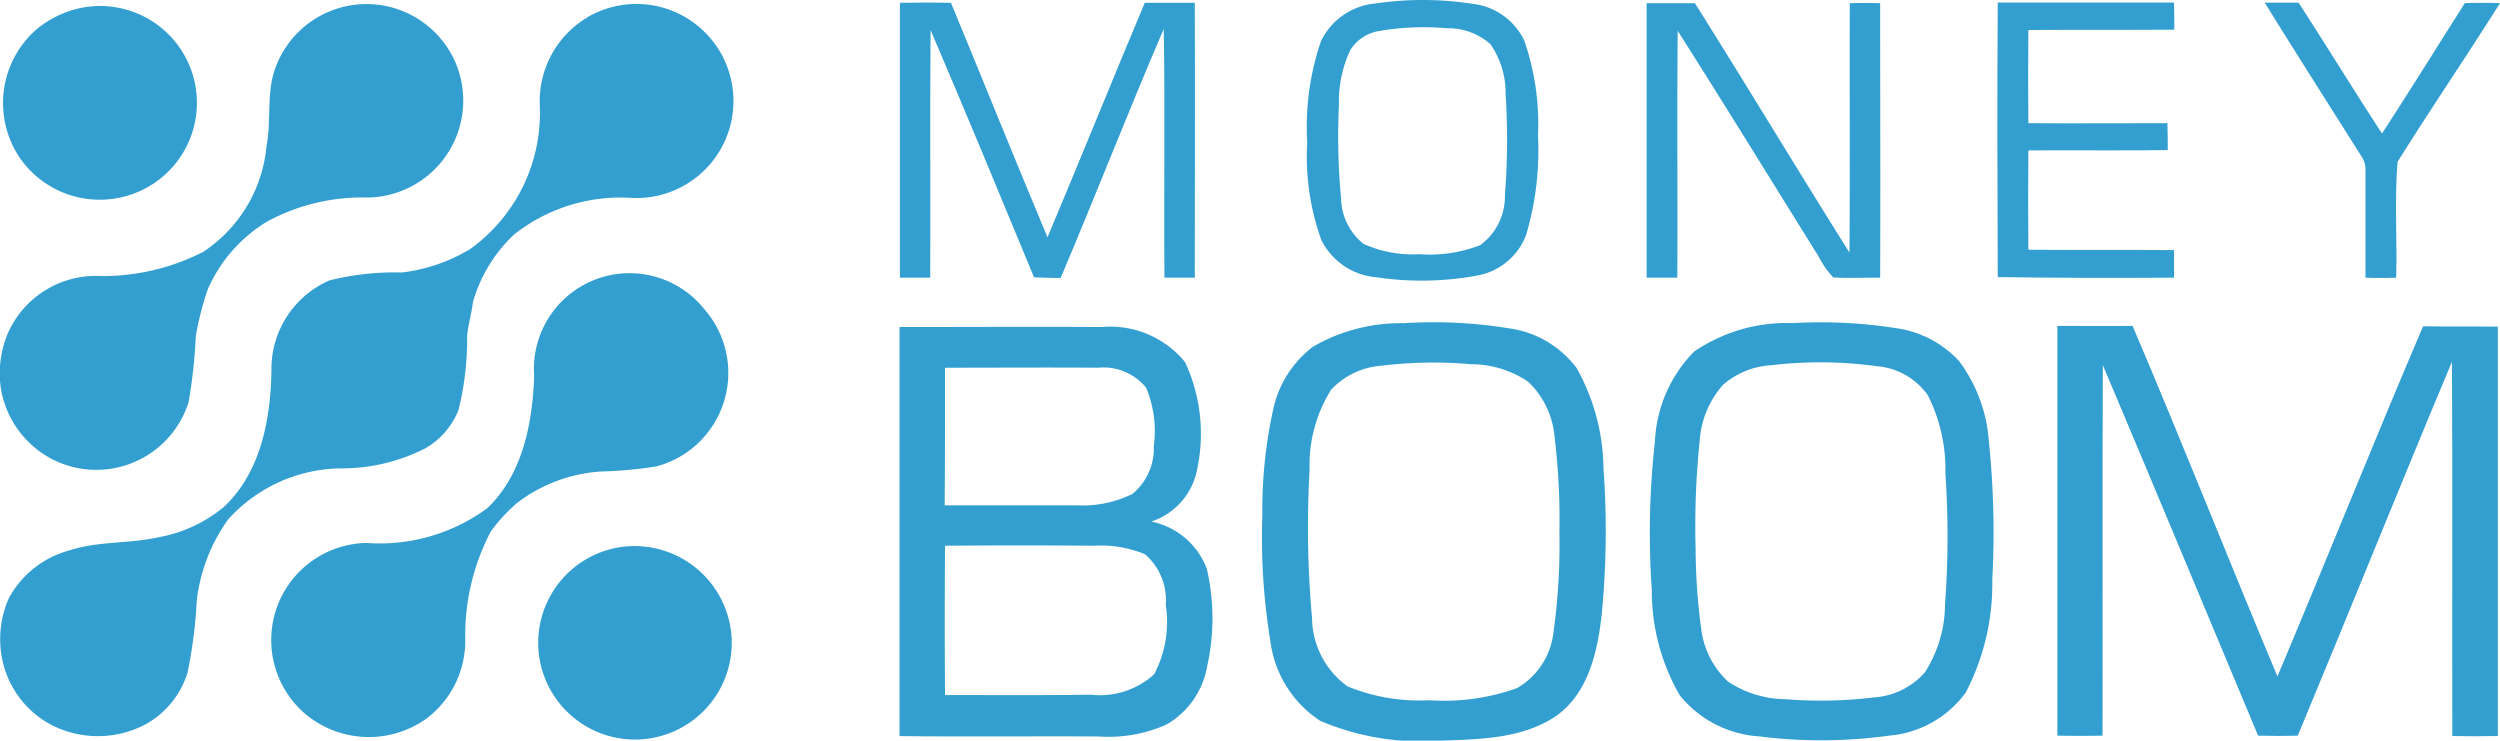 <svg xmlns="http://www.w3.org/2000/svg" viewBox="3343 1731 101.272 30">
  <defs>
    <style>
      .cls-1 {
        fill: #339fd0;
      }
    </style>
  </defs>
  <g id="MB" transform="translate(3343.071 1731)">
    <path id="Path_2042" data-name="Path 2042" class="cls-1" d="M262.03,11.872c.014-3.34-.014-6.693.014-10.033,1.425,3.326,2.809,6.679,4.192,10.019.363.014.713.028,1.076.028,1.425-3.354,2.739-6.749,4.178-10.088.056,3.354,0,6.721.028,10.075h1.23c0-3.717.014-7.42,0-11.136h-2.026c-1.327,3.158-2.613,6.344-3.94,9.5-1.327-3.158-2.6-6.33-3.912-9.5-.685-.014-1.383-.014-2.068,0V11.872Z" transform="translate(-224.419 -0.624)"/>
    <path id="Path_2043" data-name="Path 2043" class="cls-1" d="M381.723,11.234a12.324,12.324,0,0,0,4.052-.07,2.618,2.618,0,0,0,1.984-1.621,12,12,0,0,0,.489-4.052,10.3,10.3,0,0,0-.559-3.857,2.659,2.659,0,0,0-2.1-1.481A13.208,13.208,0,0,0,381.667.14a2.722,2.722,0,0,0-2.208,1.523,10.725,10.725,0,0,0-.559,4.108,9.965,9.965,0,0,0,.573,3.954A2.744,2.744,0,0,0,381.723,11.234Zm-1.537-6.986a4.847,4.847,0,0,1,.461-2.222,1.691,1.691,0,0,1,1.16-.769,10.653,10.653,0,0,1,2.753-.112,2.583,2.583,0,0,1,1.761.643,3.479,3.479,0,0,1,.615,2.04,28.212,28.212,0,0,1-.028,4.066,2.441,2.441,0,0,1-1.006,2.04,5.643,5.643,0,0,1-2.459.363,4.812,4.812,0,0,1-2.264-.419,2.422,2.422,0,0,1-.908-1.858A26.257,26.257,0,0,1,380.186,4.248Z" transform="translate(-326.017 0)"/>
    <path id="Path_2044" data-name="Path 2044" class="cls-1" d="M586.141,11.85V10.733c-1.956-.014-3.926,0-5.9-.014q-.021-2.012,0-4.024c1.886-.014,3.759.014,5.645-.014,0-.363,0-.727-.014-1.09-1.872,0-3.759.014-5.631,0q-.021-1.886,0-3.773c1.97-.014,3.94,0,5.911-.014,0-.363,0-.741-.014-1.1H579c-.028,3.7-.014,7.42,0,11.122C581.39,11.864,583.766,11.864,586.141,11.85Z" transform="translate(-498.144 -0.602)"/>
    <path id="Path_2045" data-name="Path 2045" class="cls-1" d="M478.544,11.958c.014-3.34-.014-6.665.014-10,1.928,3.032,3.815,6.106,5.715,9.152a3.6,3.6,0,0,0,.587.838c.629.042,1.272,0,1.9.014.014-3.7,0-7.42,0-11.122-.405-.014-.824-.014-1.23,0-.014,3.367.014,6.735-.014,10.1-2.11-3.354-4.15-6.749-6.26-10.1H477.3V11.958Z" transform="translate(-410.668 -0.71)"/>
    <path id="Path_2046" data-name="Path 2046" class="cls-1" d="M660.58,7.577v4.36c.419.014.838.014,1.244,0,.042-1.565-.07-3.144.056-4.695,1.355-2.166,2.795-4.276,4.15-6.428q-.713-.021-1.425,0c-1.118,1.761-2.222,3.535-3.354,5.282-1.146-1.747-2.236-3.535-3.381-5.3H656.5c1.286,2.082,2.6,4.136,3.9,6.2A.962.962,0,0,1,660.58,7.577Z" transform="translate(-564.828 -0.688)"/>
    <path id="Path_2047" data-name="Path 2047" class="cls-1" d="M378.608,95.334a4.124,4.124,0,0,0-2.725-1.607,19.174,19.174,0,0,0-4.29-.21,7.091,7.091,0,0,0-3.661.95,4.321,4.321,0,0,0-1.621,2.571,18.819,18.819,0,0,0-.433,4.248,25.8,25.8,0,0,0,.321,5.086,4.544,4.544,0,0,0,2.026,3.256,10.421,10.421,0,0,0,4.849.8c1.607-.056,3.381-.07,4.751-1.034,1.272-.936,1.635-2.6,1.8-4.08a34.962,34.962,0,0,0,.07-5.925A8.491,8.491,0,0,0,378.608,95.334Zm-.936,10.689a2.986,2.986,0,0,1-1.481,2.278,8.72,8.72,0,0,1-3.549.489,7.635,7.635,0,0,1-3.312-.559,3.459,3.459,0,0,1-1.439-2.753,41.241,41.241,0,0,1-.1-6.022,5.742,5.742,0,0,1,.88-3.256,3.127,3.127,0,0,1,2.068-.964,17.13,17.13,0,0,1,3.591-.056,4.1,4.1,0,0,1,2.319.713,3.482,3.482,0,0,1,1.062,2.194,28.01,28.01,0,0,1,.2,3.912A25.824,25.824,0,0,1,377.672,106.023Z" transform="translate(-314.812 -80.425)"/>
    <path id="Path_2048" data-name="Path 2048" class="cls-1" d="M490.778,95.069a4.277,4.277,0,0,0-2.585-1.341,19.641,19.641,0,0,0-4.15-.2,6.648,6.648,0,0,0-4.01,1.16,5.55,5.55,0,0,0-1.579,3.633,33.494,33.494,0,0,0-.126,6.036,8.438,8.438,0,0,0,1.132,4.248,4.5,4.5,0,0,0,3.2,1.663,20.148,20.148,0,0,0,5.268-.028,4.286,4.286,0,0,0,3.116-1.747,9.517,9.517,0,0,0,1.076-4.555,36.243,36.243,0,0,0-.14-5.645A6.167,6.167,0,0,0,490.778,95.069Zm-.573,9.851a5.129,5.129,0,0,1-.824,2.767,3.026,3.026,0,0,1-2.082,1.006,17.711,17.711,0,0,1-3.549.07,4.288,4.288,0,0,1-2.333-.713,3.48,3.48,0,0,1-1.09-2.152,24.629,24.629,0,0,1-.224-3.2,33.752,33.752,0,0,1,.168-4.443,3.791,3.791,0,0,1,.936-2.222,3.259,3.259,0,0,1,1.97-.8,16.844,16.844,0,0,1,4.276.042,2.789,2.789,0,0,1,2.054,1.174,6.629,6.629,0,0,1,.713,3.158A37.4,37.4,0,0,1,490.205,104.92Z" transform="translate(-411.486 -80.439)"/>
    <path id="Path_2049" data-name="Path 2049" class="cls-1" d="M270.9,102.643a2.769,2.769,0,0,0,1.858-2.124,6.873,6.873,0,0,0-.489-4.332,3.913,3.913,0,0,0-3.381-1.425c-2.725-.014-5.463,0-8.188,0v16.572c2.683.028,5.366,0,8.048.014a5.8,5.8,0,0,0,2.753-.475,3.388,3.388,0,0,0,1.663-2.375,8.928,8.928,0,0,0-.014-3.94A3.051,3.051,0,0,0,270.9,102.643Zm-8.356-6.232c2.068,0,4.122-.014,6.19,0a2.234,2.234,0,0,1,1.956.81A4.531,4.531,0,0,1,271,99.582a2.381,2.381,0,0,1-.866,1.942,4.535,4.535,0,0,1-2.236.461H262.53C262.544,100.127,262.544,98.269,262.544,96.411Zm8.468,12.422a3.261,3.261,0,0,1-2.543.824c-1.97.028-3.954.014-5.925.014-.014-2.012-.014-4.038,0-6.05,2.026-.014,4.038-.014,6.064,0a4.6,4.6,0,0,1,2.04.349,2.463,2.463,0,0,1,.838,2.054A4.524,4.524,0,0,1,271.012,108.833Z" transform="translate(-224.333 -81.515)"/>
    <path id="Path_2050" data-name="Path 2050" class="cls-1" d="M611.211,94.514c-2.012,4.709-3.912,9.474-5.9,14.183-1.984-4.723-3.857-9.488-5.869-14.2-1.02.014-2.026,0-3.046,0v16.6c.615.014,1.23.014,1.83,0,.014-5-.014-10,.014-15.007,2.11,4.988,4.192,10,6.288,15.007.531.014,1.076.014,1.607,0,2.1-5.044,4.136-10.116,6.246-15.147.028,5.058,0,10.1.014,15.161q.922.021,1.844,0V94.528C613.223,94.514,612.217,94.528,611.211,94.514Z" transform="translate(-513.126 -81.296)"/>
    <path id="Path_2051" data-name="Path 2051" class="cls-1" d="M23.834,1.746A3.956,3.956,0,0,0,21.92,5.253,6.789,6.789,0,0,1,19.1,11.122a6.944,6.944,0,0,1-2.767.95,10.808,10.808,0,0,0-2.934.321,3.906,3.906,0,0,0-2.347,3.619c-.028,1.97-.419,4.122-1.9,5.533a5.7,5.7,0,0,1-2.641,1.244c-1.216.279-2.487.154-3.661.545A3.959,3.959,0,0,0,.416,25.262,4.074,4.074,0,0,0,.122,27.61a3.88,3.88,0,0,0,1.9,2.725,4.12,4.12,0,0,0,3.926.042,3.607,3.607,0,0,0,1.7-2.082,18.555,18.555,0,0,0,.377-2.92,7.03,7.03,0,0,1,1.272-3.3,6.239,6.239,0,0,1,4.527-2.068,7.484,7.484,0,0,0,3.437-.8,3.118,3.118,0,0,0,1.369-1.565,12.02,12.02,0,0,0,.349-3c.042-.461.182-.922.238-1.383a6.035,6.035,0,0,1,1.663-2.725,6.958,6.958,0,0,1,4.807-1.481,3.931,3.931,0,1,0-1.858-7.308Z" transform="translate(-0.127 -1.033)"/>
    <path id="Path_2052" data-name="Path 2052" class="cls-1" d="M94.165,87.7a3.917,3.917,0,0,0,1.942-6.372,3.874,3.874,0,0,0-6.889,2.711c-.07,1.9-.461,3.982-1.9,5.352A7.336,7.336,0,0,1,82.427,90.8,3.935,3.935,0,0,0,79.9,97.688a4.012,4.012,0,0,0,4.918.252,3.939,3.939,0,0,0,1.607-3.214,9.026,9.026,0,0,1,1.034-4.388,6.807,6.807,0,0,1,1.048-1.146,6.248,6.248,0,0,1,3.423-1.286A17.049,17.049,0,0,0,94.165,87.7Z" transform="translate(-67.649 -68.806)"/>
    <path id="Path_2053" data-name="Path 2053" class="cls-1" d="M159.317,158.267a3.92,3.92,0,1,0,4.388,3.619A3.942,3.942,0,0,0,159.317,158.267Z" transform="translate(-134.143 -136.12)"/>
    <path id="Path_2054" data-name="Path 2054" class="cls-1" d="M6.715,9.044A3.922,3.922,0,0,0,3.6,1.9a4.169,4.169,0,0,0-1.5.838,3.966,3.966,0,0,0-.531,5.24A3.943,3.943,0,0,0,6.715,9.044Z" transform="translate(-0.767 -1.484)"/>
    <path id="Path_2055" data-name="Path 2055" class="cls-1" d="M2.091,19.646a3.919,3.919,0,0,0,5.477-2.333,21.354,21.354,0,0,0,.293-2.669,11.663,11.663,0,0,1,.489-1.914A6.044,6.044,0,0,1,10.74,10a8.1,8.1,0,0,1,4.066-.978A3.928,3.928,0,0,0,18.439,3.7a3.926,3.926,0,0,0-7.322-.014c-.419,1.034-.182,2.166-.391,3.242a5.765,5.765,0,0,1-2.557,4.29,8.931,8.931,0,0,1-4.415.978A3.9,3.9,0,0,0,.261,14.489a4.178,4.178,0,0,0-.279,2.375A3.967,3.967,0,0,0,2.091,19.646Z" transform="translate(0 -1.02)"/>
  </g>
</svg>
